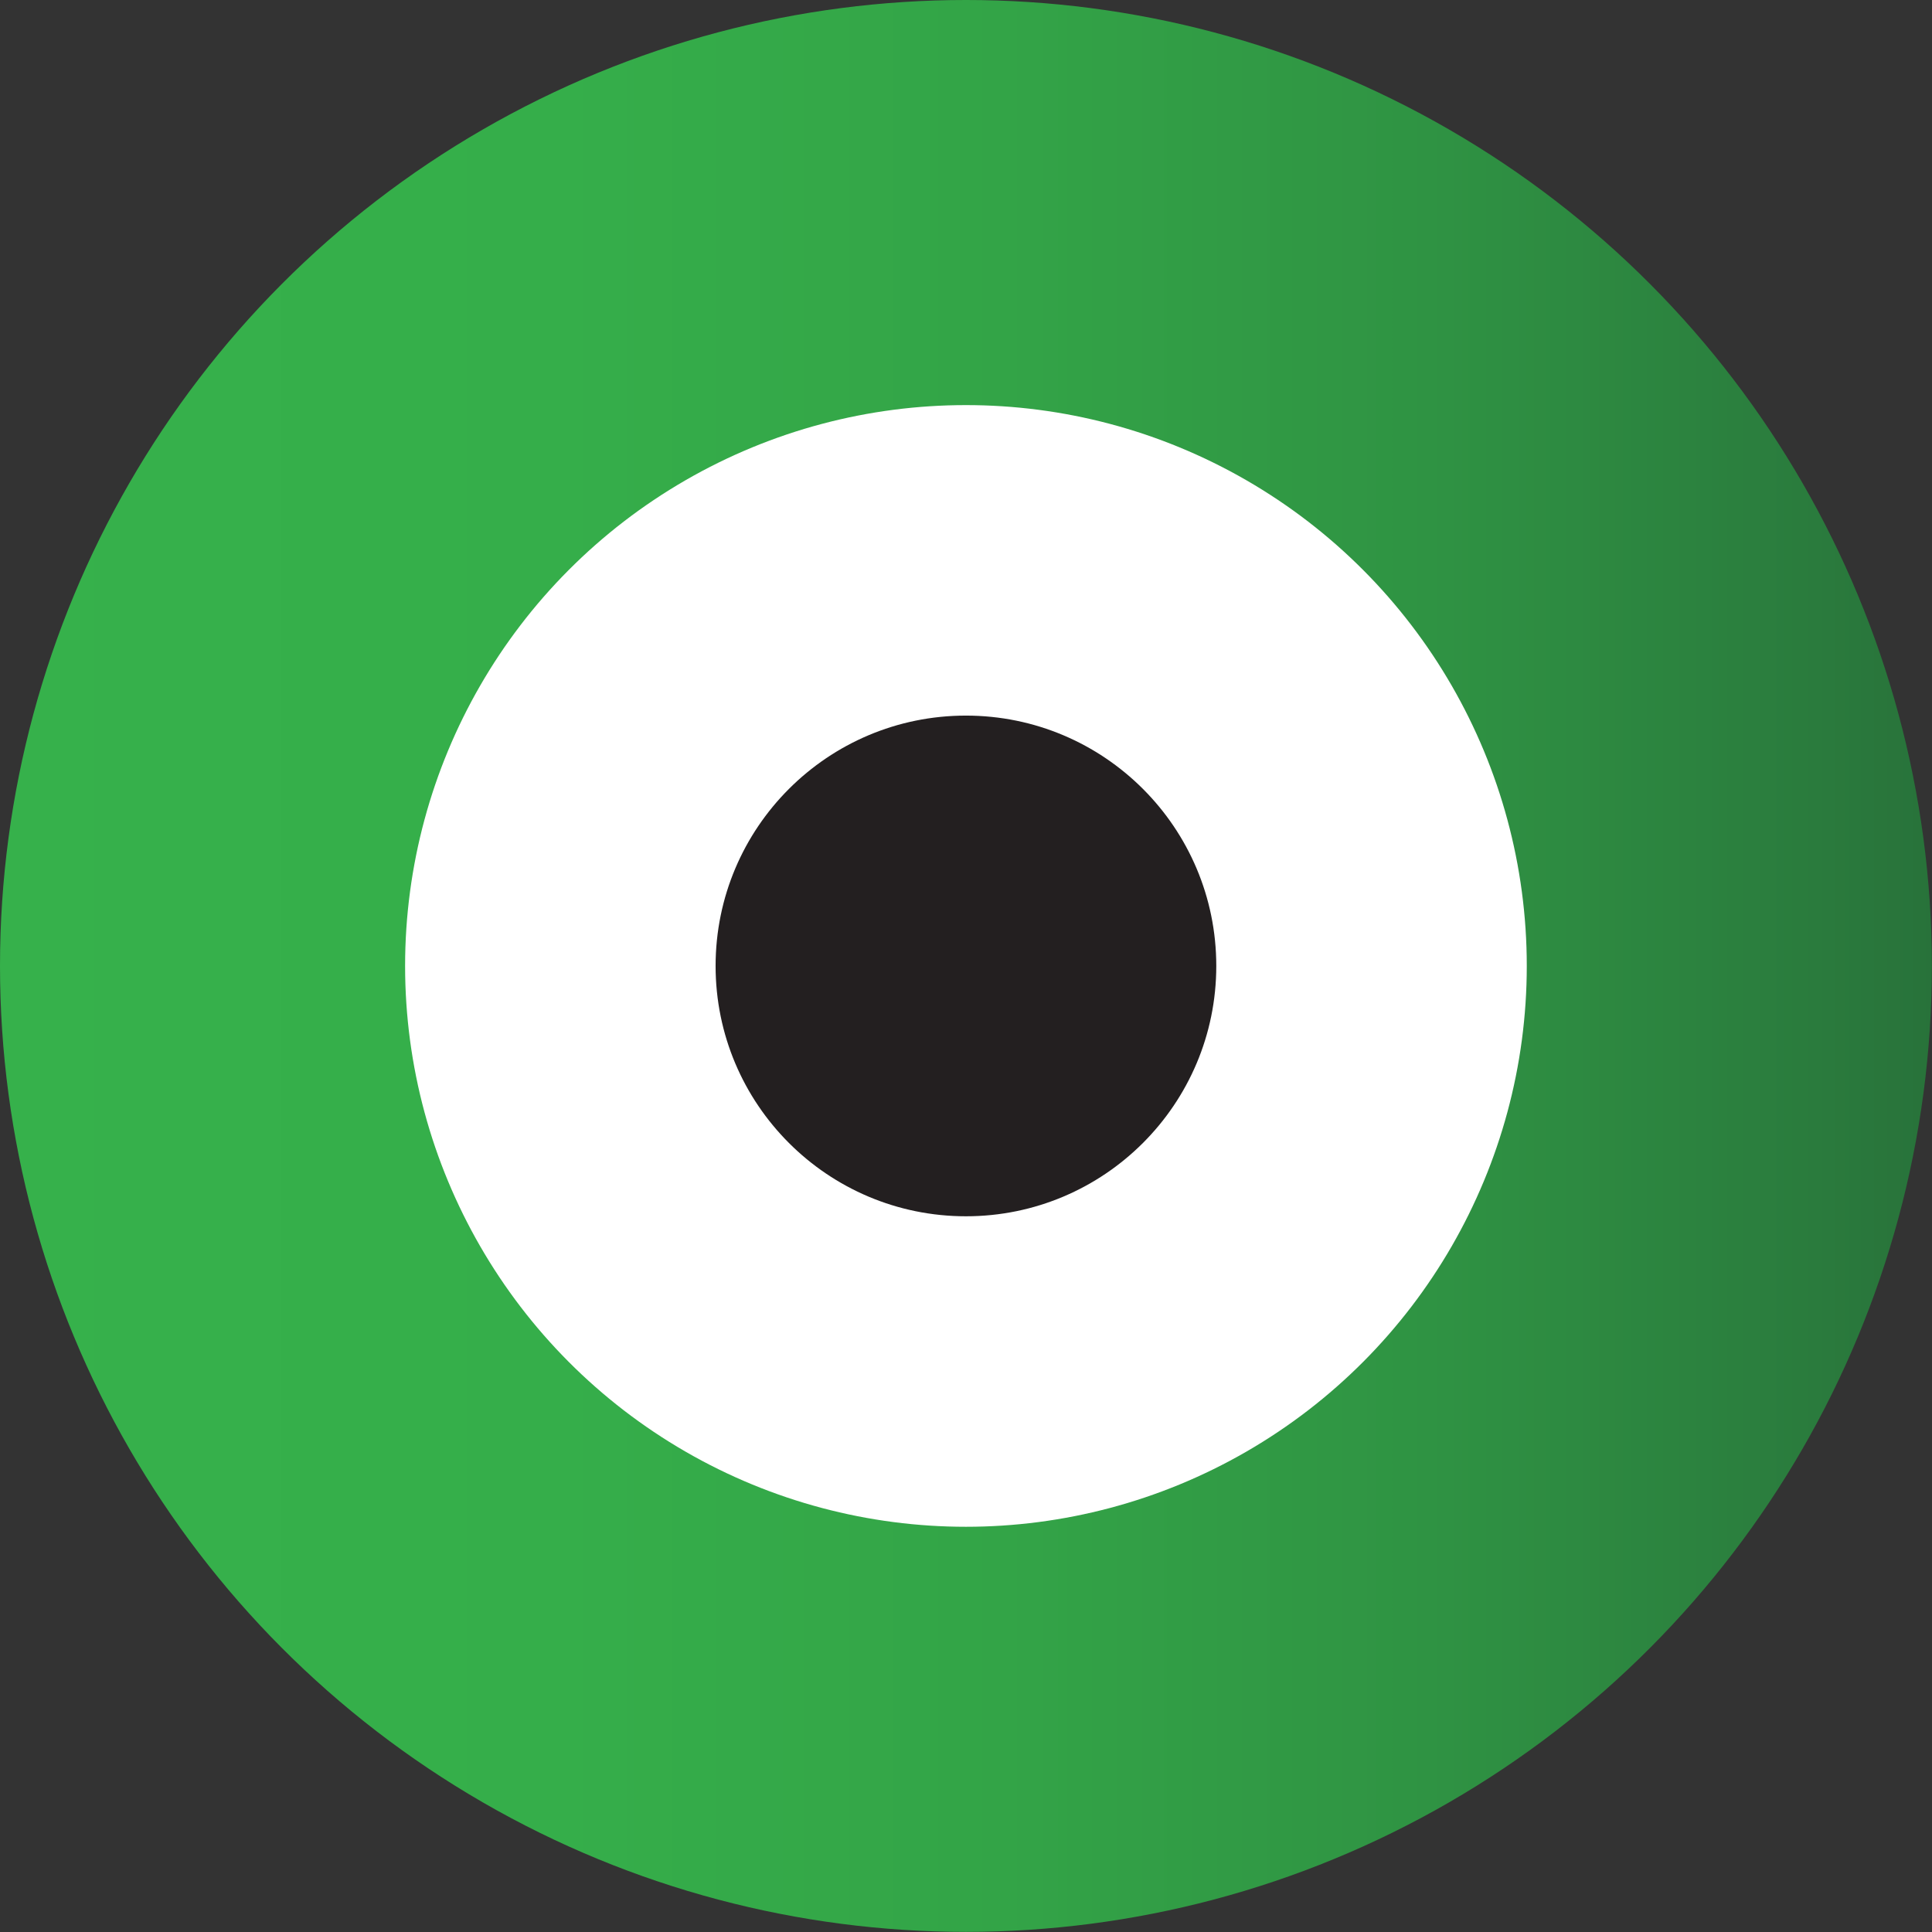 <svg xmlns="http://www.w3.org/2000/svg" xmlns:xlink="http://www.w3.org/1999/xlink" viewBox="0 0 157.05 157.05"><rect x="0" y="0" width="157.05" height="157.05" fill="#333333" stroke="none"/><defs><style>.cls-1{fill:url(#linear-gradient);}.cls-2{fill:#fff;}.cls-3{fill:#231f20;}</style><linearGradient id="linear-gradient" y1="78.52" x2="157.05" y2="78.52" gradientUnits="userSpaceOnUse"><stop offset="0" stop-color="#36b14b"/><stop offset="0.29" stop-color="#35ae4a"/><stop offset="0.52" stop-color="#33a447"/><stop offset="0.74" stop-color="#2f9343"/><stop offset="0.94" stop-color="#2a7b3d"/><stop offset="1" stop-color="#28723a"/></linearGradient></defs><g id="Layer_2" data-name="Layer 2"><g id="Layer_1-2" data-name="Layer 1"><circle class="cls-1" cx="78.52" cy="78.52" r="78.52"/><circle class="cls-2" cx="78.52" cy="78.52" r="45.59"/><circle class="cls-3" cx="78.52" cy="78.52" r="20.35"/></g></g></svg>